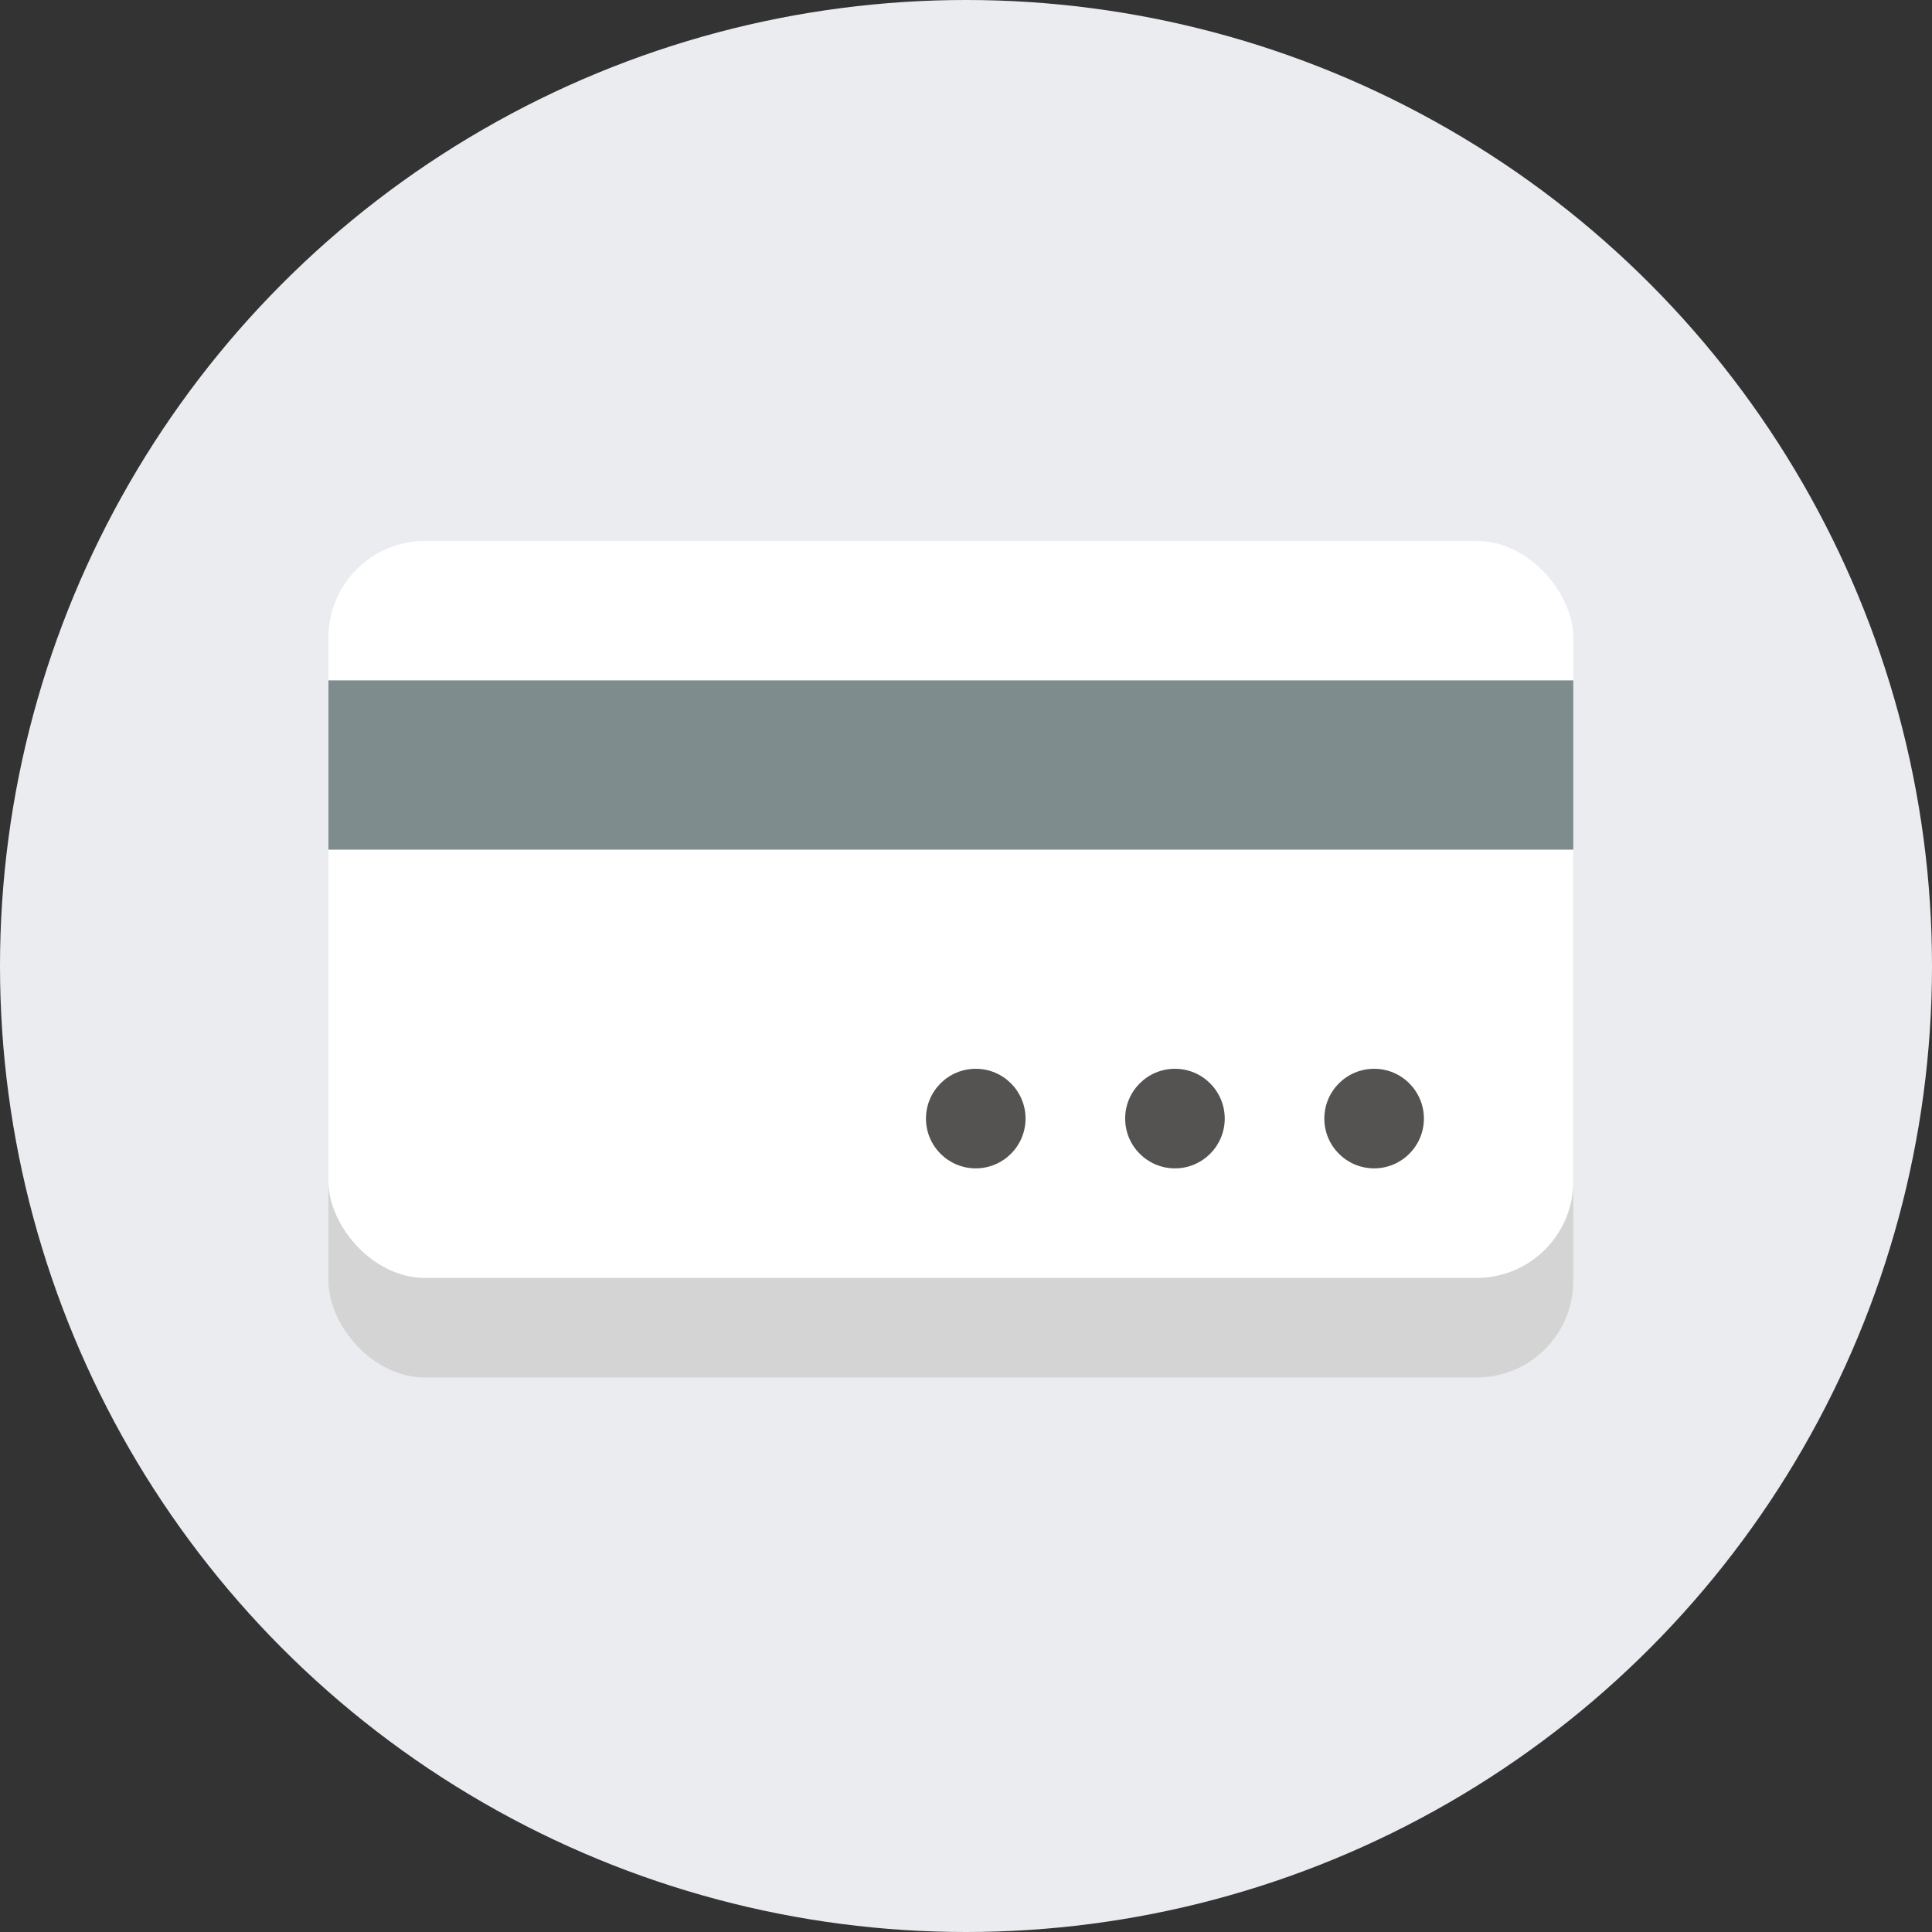<?xml version="1.0" encoding="UTF-8"?>
<svg width="100px" height="100px" viewBox="0 0 100 100" version="1.1" xmlns="http://www.w3.org/2000/svg" xmlns:xlink="http://www.w3.org/1999/xlink">
    <rect x="0" y="0" width="100" height="100" fill="#333333" stroke="none"/>
    <!-- Generator: Sketch 63.1 (92452) - https://sketch.com -->
    <g id="Page-1" stroke="none" stroke-width="1" fill="none" fill-rule="evenodd">
        <g id="Artboard" transform="translate(-1313, -987)">
            <g id="card-icon" transform="translate(1313, 987)">
                <circle id="oval-container" fill="#EAECF0" cx="50" cy="50" r="50"></circle>
                <g id="card" transform="translate(17, 28)">
                    <rect id="card-shadow" fill="#D4D4D4" x="0" y="8.247" width="64.433" height="35.052" rx="5"></rect>
                    <rect fill="#FFFFFF" x="0" y="0" width="64.433" height="38.144" rx="5"></rect>
                    <rect id="stripe" fill="#7F8C8D" x="0" y="7.216" width="64.433" height="8.763"></rect>
                    <g id="dots" transform="translate(30.928, 27.32)" fill="#555252">
                        <circle id="Oval" cx="2.577" cy="2.577" r="2.577"></circle>
                        <circle id="Oval-Copy" cx="12.887" cy="2.577" r="2.577"></circle>
                        <circle id="Oval-Copy-2" cx="23.196" cy="2.577" r="2.577"></circle>
                    </g>
                </g>
            </g>
        </g>
    </g>
</svg>